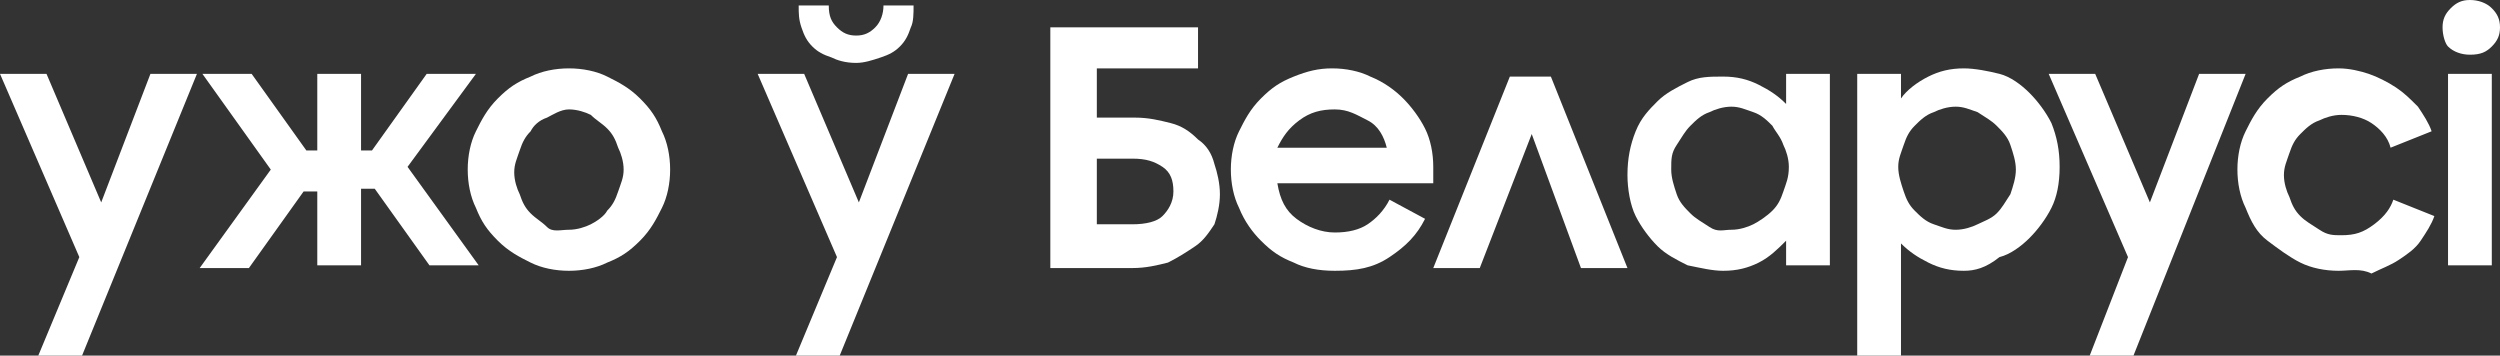 <?xml version="1.0" encoding="utf-8"?>
<!-- Generator: Adobe Illustrator 22.1.0, SVG Export Plug-In . SVG Version: 6.00 Build 0)  -->
<svg version="1.1" id="Layer_1" xmlns="http://www.w3.org/2000/svg" xmlns:xlink="http://www.w3.org/1999/xlink" x="0px" y="0px"
	 viewBox="0 0 91.4 13" style="enable-background:new 0 0 91.4 13;" xml:space="preserve">
<rect x="0" y="0" width="91.4" height="13" fill="#333333" stroke="none"/>
<style type="text/css">
	.st0{fill:#FFFFFF;}
</style>
<g>
	<path class="st0" d="M2.9,9.4L0,2.7h1.7l2,4.7l1.8-4.7h1.7L3,13H1.4L2.9,9.4z"/>
	<path class="st0" d="M11.6,7h-0.5l-2,2.8H7.3l2.6-3.6L7.4,2.7h1.8l2,2.8h0.4V2.7h1.6v2.8h0.4l2-2.8h1.8l-2.5,3.4v0l2.6,3.6h-1.8
		l-2-2.8h-0.5v2.8h-1.6V7z"/>
	<path class="st0" d="M20.8,9.9c-0.5,0-1-0.1-1.4-0.3c-0.4-0.2-0.8-0.4-1.2-0.8s-0.6-0.7-0.8-1.2c-0.2-0.4-0.3-0.9-0.3-1.4
		c0-0.5,0.1-1,0.3-1.4c0.2-0.4,0.4-0.8,0.8-1.2s0.7-0.6,1.2-0.8c0.4-0.2,0.9-0.3,1.4-0.3s1,0.1,1.4,0.3c0.4,0.2,0.8,0.4,1.2,0.8
		s0.6,0.7,0.8,1.2c0.2,0.4,0.3,0.9,0.3,1.4c0,0.5-0.1,1-0.3,1.4c-0.2,0.4-0.4,0.8-0.8,1.2s-0.7,0.6-1.2,0.8
		C21.8,9.8,21.3,9.9,20.8,9.9z M20.8,8.4c0.3,0,0.6-0.1,0.8-0.2s0.5-0.3,0.6-0.5c0.2-0.2,0.3-0.4,0.4-0.7c0.1-0.3,0.2-0.5,0.2-0.8
		c0-0.3-0.1-0.6-0.2-0.8c-0.1-0.3-0.2-0.5-0.4-0.7c-0.2-0.2-0.4-0.3-0.6-0.5c-0.2-0.1-0.5-0.2-0.8-0.2S20.2,4.2,20,4.3
		c-0.3,0.1-0.5,0.3-0.6,0.5c-0.2,0.2-0.3,0.4-0.4,0.7c-0.1,0.3-0.2,0.5-0.2,0.8c0,0.3,0.1,0.6,0.2,0.8c0.1,0.3,0.2,0.5,0.4,0.7
		s0.4,0.3,0.6,0.5S20.5,8.4,20.8,8.4z"/>
	<path class="st0" d="M30.6,9.4l-2.9-6.7h1.7l2,4.7l1.8-4.7h1.7L30.7,13h-1.6L30.6,9.4z M31.3,1.3c0.3,0,0.5-0.1,0.7-0.3
		c0.2-0.2,0.3-0.5,0.3-0.8h1.1c0,0.3,0,0.6-0.1,0.8c-0.1,0.3-0.2,0.5-0.4,0.7c-0.2,0.2-0.4,0.3-0.7,0.4c-0.3,0.1-0.6,0.2-0.9,0.2
		c-0.4,0-0.7-0.1-0.9-0.2c-0.3-0.1-0.5-0.2-0.7-0.4c-0.2-0.2-0.3-0.4-0.4-0.7s-0.1-0.5-0.1-0.8h1.1c0,0.4,0.1,0.6,0.3,0.8
		C30.8,1.2,31,1.3,31.3,1.3z"/>
	<path class="st0" d="M43.8,1v1.5h-3.7v1.8h1.4c0.5,0,0.9,0.1,1.3,0.2c0.4,0.1,0.7,0.3,1,0.6c0.3,0.2,0.5,0.5,0.6,0.9
		c0.1,0.3,0.2,0.7,0.2,1.1s-0.1,0.8-0.2,1.1C44.2,8.5,44,8.8,43.7,9c-0.3,0.2-0.6,0.4-1,0.6c-0.4,0.1-0.8,0.2-1.3,0.2h-3V1H43.8z
		 M41.4,8.2c0.5,0,0.9-0.1,1.1-0.3s0.4-0.5,0.4-0.9c0-0.4-0.1-0.7-0.4-0.9s-0.6-0.3-1.1-0.3h-1.3v2.4H41.4z"/>
	<path class="st0" d="M48.8,9.9c-0.6,0-1.1-0.1-1.5-0.3c-0.5-0.2-0.8-0.4-1.2-0.8c-0.3-0.3-0.6-0.7-0.8-1.2
		c-0.2-0.4-0.3-0.9-0.3-1.4c0-0.5,0.1-1,0.3-1.4c0.2-0.4,0.4-0.8,0.8-1.2s0.7-0.6,1.2-0.8s0.9-0.3,1.4-0.3c0.5,0,1,0.1,1.4,0.3
		C50.6,3,51,3.3,51.3,3.6c0.3,0.3,0.6,0.7,0.8,1.1c0.2,0.4,0.3,0.9,0.3,1.4v0.6h-5.7C46.8,7.3,47,7.7,47.4,8
		c0.4,0.3,0.9,0.5,1.4,0.5c0.5,0,0.9-0.1,1.2-0.3c0.3-0.2,0.6-0.5,0.8-0.9L52.1,8c-0.3,0.6-0.7,1-1.3,1.4S49.6,9.9,48.8,9.9z
		 M48.8,4c-0.5,0-0.9,0.1-1.3,0.4c-0.4,0.3-0.6,0.6-0.8,1h4C50.6,5,50.4,4.6,50,4.4S49.3,4,48.8,4z"/>
	<path class="st0" d="M52.4,9.8l2.8-7h1.5l2.8,7h-1.7L56,4.9l-1.9,4.9H52.4z"/>
	<path class="st0" d="M63,9.9c-0.4,0-0.8-0.1-1.3-0.2c-0.4-0.2-0.8-0.4-1.1-0.7c-0.3-0.3-0.6-0.7-0.8-1.1s-0.3-1-0.3-1.5
		c0-0.6,0.1-1.1,0.3-1.6c0.2-0.5,0.5-0.8,0.8-1.1c0.3-0.3,0.7-0.5,1.1-0.7s0.8-0.2,1.3-0.2c0.5,0,0.9,0.1,1.3,0.3
		c0.4,0.2,0.7,0.4,1,0.7V2.7h1.6v7h-1.6V8.8c-0.3,0.3-0.6,0.6-1,0.8C63.9,9.8,63.5,9.9,63,9.9z M63.3,8.4c0.3,0,0.6-0.1,0.8-0.2
		s0.5-0.3,0.7-0.5c0.2-0.2,0.3-0.4,0.4-0.7c0.1-0.3,0.2-0.5,0.2-0.9c0-0.3-0.1-0.6-0.2-0.8c-0.1-0.3-0.3-0.5-0.4-0.7
		c-0.2-0.2-0.4-0.4-0.7-0.5c-0.3-0.1-0.5-0.2-0.8-0.2c-0.3,0-0.6,0.1-0.8,0.2c-0.3,0.1-0.5,0.3-0.7,0.5c-0.2,0.2-0.3,0.4-0.5,0.7
		s-0.2,0.5-0.2,0.9c0,0.3,0.1,0.6,0.2,0.9s0.3,0.5,0.5,0.7c0.2,0.2,0.4,0.3,0.7,0.5S63,8.4,63.3,8.4z"/>
	<path class="st0" d="M71.8,9.9c-0.5,0-0.9-0.1-1.3-0.3s-0.7-0.4-1-0.7V13h-1.6V2.7h1.6v0.9c0.2-0.3,0.6-0.6,1-0.8
		c0.4-0.2,0.8-0.3,1.3-0.3c0.4,0,0.9,0.1,1.3,0.2s0.8,0.4,1.1,0.7c0.3,0.3,0.6,0.7,0.8,1.1c0.2,0.5,0.3,1,0.3,1.6
		c0,0.6-0.1,1.1-0.3,1.5s-0.5,0.8-0.8,1.1c-0.3,0.3-0.7,0.6-1.1,0.7C72.6,9.8,72.2,9.9,71.8,9.9z M71.5,8.4c0.3,0,0.6-0.1,0.8-0.2
		S72.8,8,73,7.8c0.2-0.2,0.3-0.4,0.5-0.7c0.1-0.3,0.2-0.6,0.2-0.9c0-0.3-0.1-0.6-0.2-0.9c-0.1-0.3-0.3-0.5-0.5-0.7
		c-0.2-0.2-0.4-0.3-0.7-0.5c-0.3-0.1-0.5-0.2-0.8-0.2c-0.3,0-0.6,0.1-0.8,0.2c-0.3,0.1-0.5,0.3-0.7,0.5c-0.2,0.2-0.3,0.4-0.4,0.7
		c-0.1,0.3-0.2,0.5-0.2,0.8c0,0.3,0.1,0.6,0.2,0.9c0.1,0.3,0.2,0.5,0.4,0.7c0.2,0.2,0.4,0.4,0.7,0.5S71.2,8.4,71.5,8.4z"/>
	<path class="st0" d="M77.8,9.4l-2.9-6.7h1.7l2,4.7l1.8-4.7h1.7L78,13h-1.6L77.8,9.4z"/>
	<path class="st0" d="M85.5,9.9c-0.5,0-1-0.1-1.4-0.3c-0.4-0.2-0.8-0.5-1.2-0.8s-0.6-0.7-0.8-1.2c-0.2-0.4-0.3-0.9-0.3-1.4
		c0-0.5,0.1-1,0.3-1.4c0.2-0.4,0.4-0.8,0.8-1.2s0.7-0.6,1.2-0.8c0.4-0.2,0.9-0.3,1.4-0.3c0.4,0,0.8,0.1,1.1,0.2s0.7,0.3,1,0.5
		c0.3,0.2,0.5,0.4,0.8,0.7c0.2,0.3,0.4,0.6,0.5,0.9l-1.5,0.6C87.3,5,87,4.7,86.7,4.5c-0.3-0.2-0.7-0.3-1.1-0.3
		c-0.3,0-0.6,0.1-0.8,0.2c-0.3,0.1-0.5,0.3-0.7,0.5c-0.2,0.2-0.3,0.4-0.4,0.7c-0.1,0.3-0.2,0.5-0.2,0.8c0,0.3,0.1,0.6,0.2,0.8
		c0.1,0.3,0.2,0.5,0.4,0.7c0.2,0.2,0.4,0.3,0.7,0.5s0.5,0.2,0.8,0.2c0.5,0,0.8-0.1,1.2-0.4s0.6-0.6,0.7-0.9l1.5,0.6
		c-0.1,0.3-0.3,0.6-0.5,0.9c-0.2,0.3-0.5,0.5-0.8,0.7c-0.3,0.2-0.6,0.3-1,0.5C86.3,9.8,85.9,9.9,85.5,9.9z"/>
	<path class="st0" d="M89.3,1c0-0.3,0.1-0.5,0.3-0.7C89.8,0.1,90,0,90.3,0c0.3,0,0.6,0.1,0.8,0.3c0.2,0.2,0.3,0.4,0.3,0.7
		c0,0.3-0.1,0.5-0.3,0.7C90.9,1.9,90.7,2,90.3,2c-0.3,0-0.6-0.1-0.8-0.3C89.4,1.6,89.3,1.3,89.3,1z M89.5,2.7h1.6v7h-1.6V2.7z"/>
</g>
</svg>
